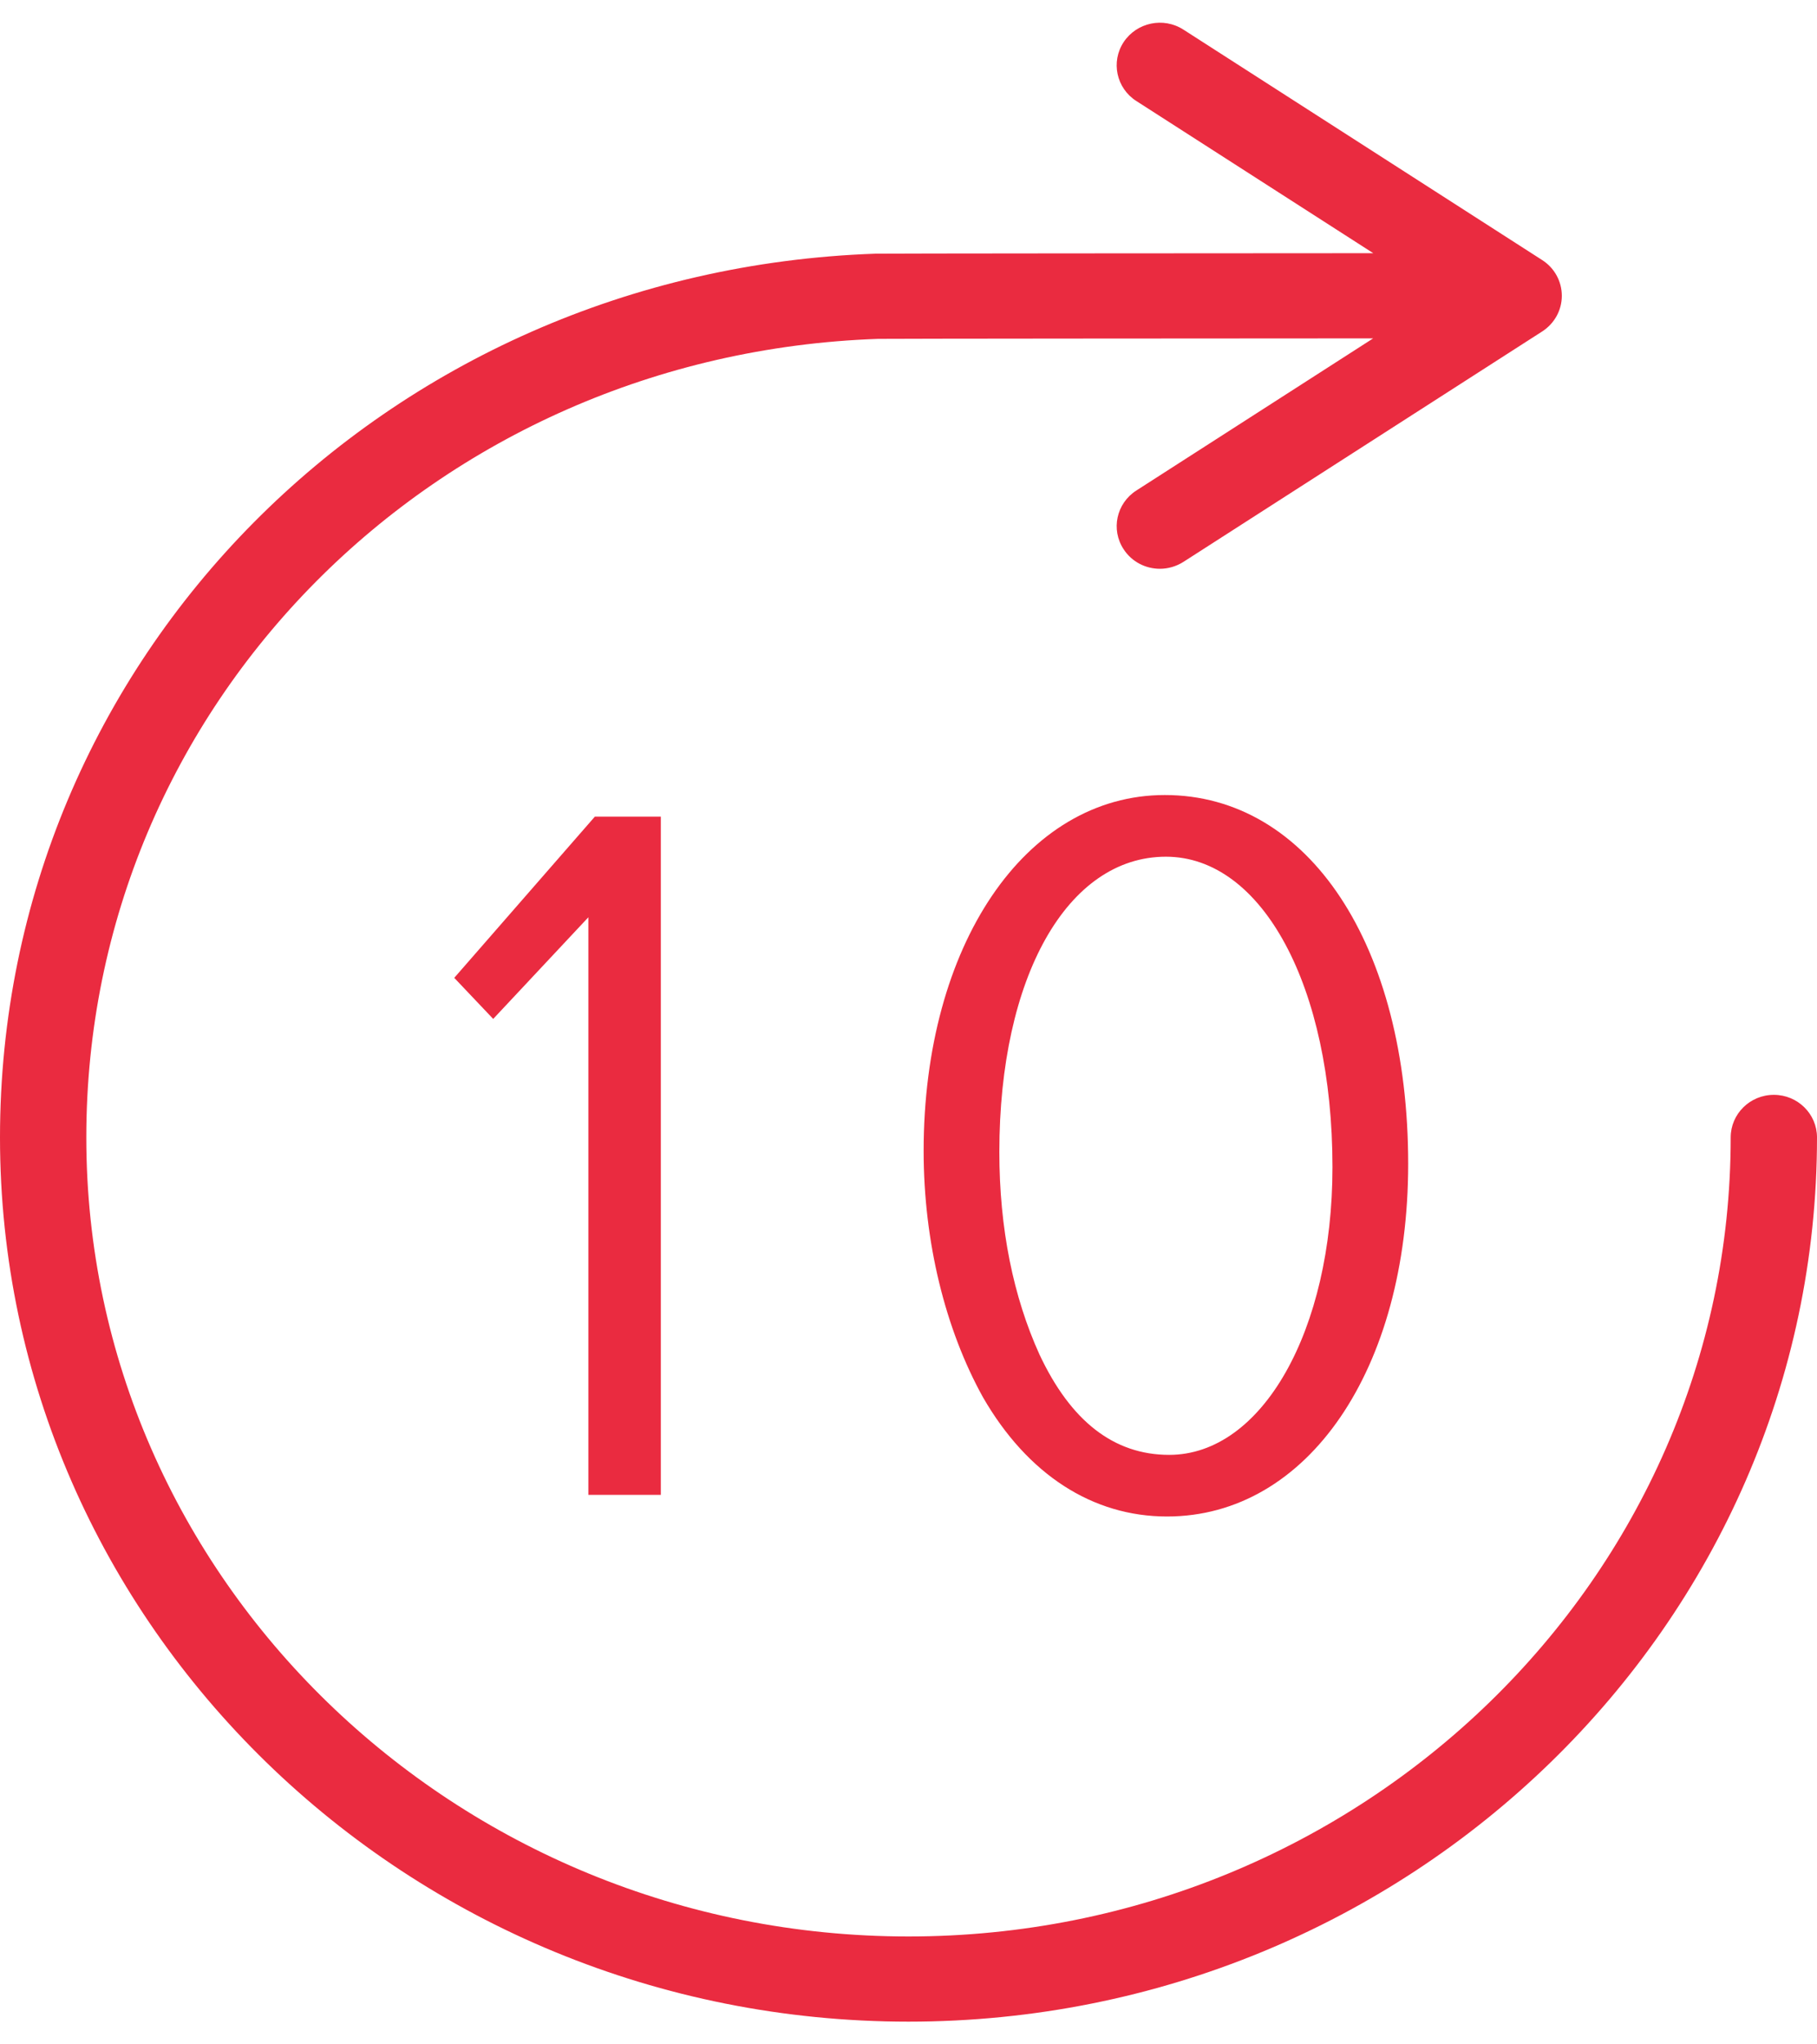 <svg viewBox="0 0 48 54" version="1.1" xmlns="http://www.w3.org/2000/svg" xmlns:xlink="http://www.w3.org/1999/xlink">
    <defs></defs>
    <g id="Player" stroke="none" stroke-width="1" fill="none" fill-rule="evenodd">
        <g id="Guideline" transform="translate(-757, -1998)">
            <g id="ic_player_forwards" transform="translate(751, 1995)">
                <path d="M52.86,31.919 C52.231,31.919 51.72,32.423 51.72,33.044 C51.72,44.683 41.977,54.15 29.999,54.15 C18.023,54.15 8.28,44.683 8.28,33.044 C8.28,21.626 17.472,12.361 29.194,11.951 C29.543,11.945 38.053,11.94 42.275,11.938 L36.02,15.956 C35.491,16.294 35.34,16.991 35.685,17.511 C35.903,17.844 36.268,18.024 36.642,18.024 C36.854,18.024 37.071,17.963 37.262,17.842 L46.739,11.756 C47.065,11.546 47.259,11.193 47.259,10.813 C47.259,10.433 47.065,10.077 46.741,9.87 L37.262,3.782 C36.733,3.442 36.029,3.593 35.685,4.11 C35.34,4.632 35.491,5.33 36.017,5.667 L42.278,9.688 C38.028,9.69 29.356,9.695 29.123,9.701 C16.156,10.156 6,20.409 6,33.044 C6,45.922 16.765,56.4 29.999,56.4 C43.233,56.4 54,45.922 54,33.044 C54,32.423 53.489,31.919 52.86,31.919" id="Fill-1" fill="#EA2B40"></path>
                <path d="M23.457,24.571 L23.457,42.486 L21.543,42.486 L21.543,27.229 L19.029,29.914 L18,28.829 L21.714,24.571 L23.457,24.571 Z M36.771,24 C40.571,24 43.2,27.971 43.2,33.743 C43.2,39.171 40.543,43.057 36.829,43.057 C34.857,43.057 33.143,41.943 31.971,39.914 C30.971,38.114 30.4,35.8 30.4,33.4 C30.4,27.971 33.086,24 36.771,24 Z M36.8,25.629 C34.2,25.629 32.4,28.8 32.4,33.429 C32.4,35.457 32.771,37.257 33.457,38.771 C34.286,40.543 35.429,41.429 36.886,41.429 C39.343,41.429 41.2,38.143 41.2,33.829 C41.2,29.057 39.343,25.629 36.8,25.629 Z" id="10" fill="#EA2B40"></path>
                <circle id="Oval" fill-opacity="0" fill="#D8D8D8" cx="30" cy="30" r="30"></circle>
            </g>
        </g>
    </g>
</svg>